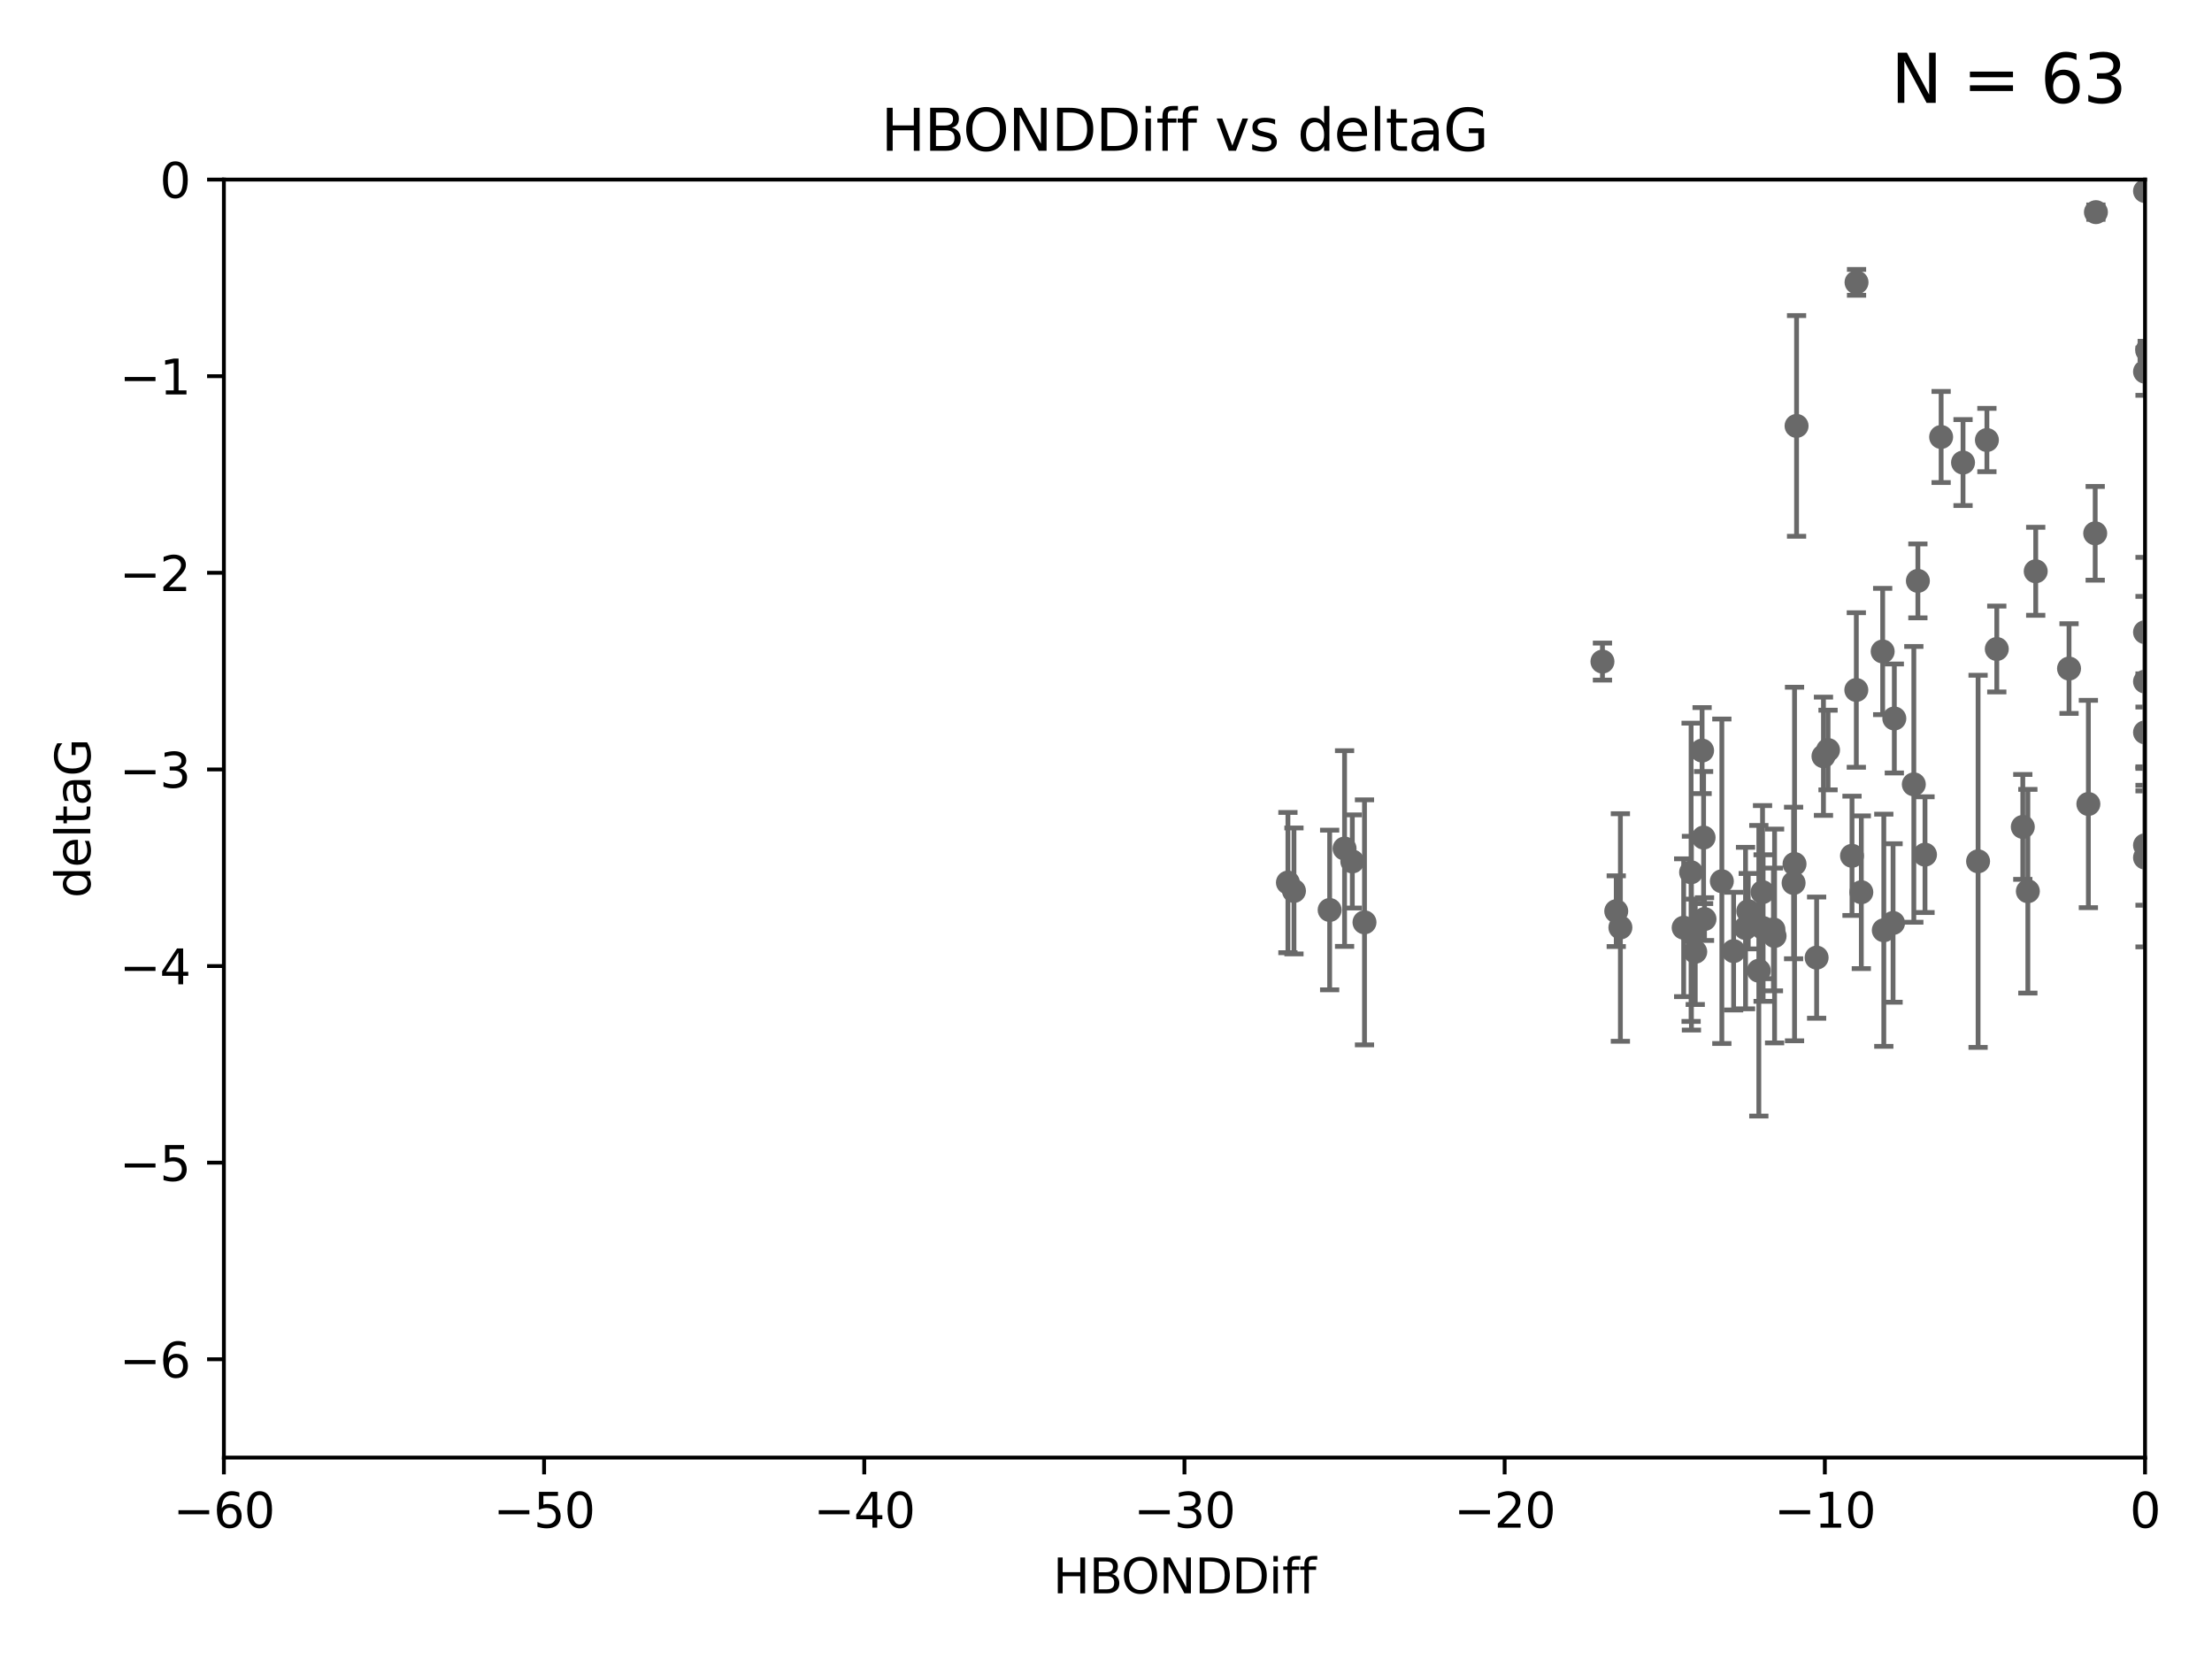 <?xml version="1.0" encoding="utf-8" standalone="no"?>
<!DOCTYPE svg PUBLIC "-//W3C//DTD SVG 1.1//EN"
  "http://www.w3.org/Graphics/SVG/1.1/DTD/svg11.dtd">
<svg xmlns:xlink="http://www.w3.org/1999/xlink" width="460.8pt" height="345.6pt" viewBox="0 0 460.8 345.6" xmlns="http://www.w3.org/2000/svg" version="1.1">
 <defs>
  <style type="text/css">*{stroke-linejoin: round; stroke-linecap: butt}</style>
 </defs>
 <g id="figure_1">
  <g id="patch_1">
   <path d="M 0 345.6 
L 460.8 345.6 
L 460.8 0 
L 0 0 
z
" style="fill: #ffffff"/>
  </g>
  <g id="axes_1">
   <g id="patch_2">
    <path d="M 46.64 303.64 
L 446.85 303.64 
L 446.85 37.411 
L 46.64 37.411 
z
" style="fill: #ffffff"/>
   </g>
   <g id="PathCollection_1">
    <defs>
     <path id="m1b54353976" d="M 0 1.118 
C 0.297 1.118 0.581 1 0.791 0.791 
C 1 0.581 1.118 0.297 1.118 0 
C 1.118 -0.297 1 -0.581 0.791 -0.791 
C 0.581 -1 0.297 -1.118 0 -1.118 
C -0.297 -1.118 -0.581 -1 -0.791 -0.791 
C -1 -0.581 -1.118 -0.297 -1.118 0 
C -1.118 0.297 -1 0.581 -0.791 0.791 
C -0.581 1 -0.297 1.118 0 1.118 
z
" style="stroke: #696969"/>
    </defs>
    <g clip-path="url(#p5b1f71ac83)">
     <use xlink:href="#m1b54353976" x="364.189" y="189.816" style="fill: #696969; stroke: #696969"/>
     <use xlink:href="#m1b54353976" x="337.557" y="193.211" style="fill: #696969; stroke: #696969"/>
     <use xlink:href="#m1b54353976" x="373.64" y="183.942" style="fill: #696969; stroke: #696969"/>
     <use xlink:href="#m1b54353976" x="352.356" y="194.395" style="fill: #696969; stroke: #696969"/>
     <use xlink:href="#m1b54353976" x="336.694" y="189.815" style="fill: #696969; stroke: #696969"/>
     <use xlink:href="#m1b54353976" x="269.556" y="185.598" style="fill: #696969; stroke: #696969"/>
     <use xlink:href="#m1b54353976" x="361.144" y="198.134" style="fill: #696969; stroke: #696969"/>
     <use xlink:href="#m1b54353976" x="350.738" y="193.261" style="fill: #696969; stroke: #696969"/>
     <use xlink:href="#m1b54353976" x="378.435" y="199.492" style="fill: #696969; stroke: #696969"/>
     <use xlink:href="#m1b54353976" x="280.099" y="176.766" style="fill: #696969; stroke: #696969"/>
     <use xlink:href="#m1b54353976" x="281.711" y="179.456" style="fill: #696969; stroke: #696969"/>
     <use xlink:href="#m1b54353976" x="352.286" y="181.711" style="fill: #696969; stroke: #696969"/>
     <use xlink:href="#m1b54353976" x="363.626" y="193.332" style="fill: #696969; stroke: #696969"/>
     <use xlink:href="#m1b54353976" x="276.992" y="189.566" style="fill: #696969; stroke: #696969"/>
     <use xlink:href="#m1b54353976" x="367.286" y="193.33" style="fill: #696969; stroke: #696969"/>
     <use xlink:href="#m1b54353976" x="284.249" y="192.139" style="fill: #696969; stroke: #696969"/>
     <use xlink:href="#m1b54353976" x="367.169" y="185.85" style="fill: #696969; stroke: #696969"/>
     <use xlink:href="#m1b54353976" x="358.691" y="183.582" style="fill: #696969; stroke: #696969"/>
     <use xlink:href="#m1b54353976" x="366.397" y="202.224" style="fill: #696969; stroke: #696969"/>
     <use xlink:href="#m1b54353976" x="380.815" y="156.245" style="fill: #696969; stroke: #696969"/>
     <use xlink:href="#m1b54353976" x="369.439" y="193.624" style="fill: #696969; stroke: #696969"/>
     <use xlink:href="#m1b54353976" x="461.043" y="120.08" style="fill: #696969; stroke: #696969"/>
     <use xlink:href="#m1b54353976" x="374.258" y="88.728" style="fill: #696969; stroke: #696969"/>
     <use xlink:href="#m1b54353976" x="392.43" y="193.79" style="fill: #696969; stroke: #696969"/>
     <use xlink:href="#m1b54353976" x="355.078" y="191.457" style="fill: #696969; stroke: #696969"/>
     <use xlink:href="#m1b54353976" x="387.747" y="185.865" style="fill: #696969; stroke: #696969"/>
     <use xlink:href="#m1b54353976" x="353.151" y="198.274" style="fill: #696969; stroke: #696969"/>
     <use xlink:href="#m1b54353976" x="385.806" y="178.279" style="fill: #696969; stroke: #696969"/>
     <use xlink:href="#m1b54353976" x="379.862" y="157.539" style="fill: #696969; stroke: #696969"/>
     <use xlink:href="#m1b54353976" x="354.578" y="156.358" style="fill: #696969; stroke: #696969"/>
     <use xlink:href="#m1b54353976" x="386.75" y="58.817" style="fill: #696969; stroke: #696969"/>
     <use xlink:href="#m1b54353976" x="431.018" y="139.275" style="fill: #696969; stroke: #696969"/>
     <use xlink:href="#m1b54353976" x="369.677" y="194.989" style="fill: #696969; stroke: #696969"/>
     <use xlink:href="#m1b54353976" x="354.889" y="174.476" style="fill: #696969; stroke: #696969"/>
     <use xlink:href="#m1b54353976" x="404.373" y="91.033" style="fill: #696969; stroke: #696969"/>
     <use xlink:href="#m1b54353976" x="268.297" y="183.854" style="fill: #696969; stroke: #696969"/>
     <use xlink:href="#m1b54353976" x="415.968" y="135.2" style="fill: #696969; stroke: #696969"/>
     <use xlink:href="#m1b54353976" x="398.685" y="163.393" style="fill: #696969; stroke: #696969"/>
     <use xlink:href="#m1b54353976" x="446.85" y="39.802" style="fill: #696969; stroke: #696969"/>
     <use xlink:href="#m1b54353976" x="386.706" y="143.737" style="fill: #696969; stroke: #696969"/>
     <use xlink:href="#m1b54353976" x="424.077" y="119.01" style="fill: #696969; stroke: #696969"/>
     <use xlink:href="#m1b54353976" x="373.834" y="179.987" style="fill: #696969; stroke: #696969"/>
     <use xlink:href="#m1b54353976" x="399.531" y="121.011" style="fill: #696969; stroke: #696969"/>
     <use xlink:href="#m1b54353976" x="413.908" y="91.667" style="fill: #696969; stroke: #696969"/>
     <use xlink:href="#m1b54353976" x="412.071" y="179.428" style="fill: #696969; stroke: #696969"/>
     <use xlink:href="#m1b54353976" x="408.935" y="96.359" style="fill: #696969; stroke: #696969"/>
     <use xlink:href="#m1b54353976" x="446.85" y="152.568" style="fill: #696969; stroke: #696969"/>
     <use xlink:href="#m1b54353976" x="401.013" y="178.041" style="fill: #696969; stroke: #696969"/>
     <use xlink:href="#m1b54353976" x="435.046" y="167.485" style="fill: #696969; stroke: #696969"/>
     <use xlink:href="#m1b54353976" x="422.439" y="185.661" style="fill: #696969; stroke: #696969"/>
     <use xlink:href="#m1b54353976" x="446.85" y="141.984" style="fill: #696969; stroke: #696969"/>
     <use xlink:href="#m1b54353976" x="436.469" y="111.099" style="fill: #696969; stroke: #696969"/>
     <use xlink:href="#m1b54353976" x="394.622" y="149.672" style="fill: #696969; stroke: #696969"/>
     <use xlink:href="#m1b54353976" x="446.85" y="178.658" style="fill: #696969; stroke: #696969"/>
     <use xlink:href="#m1b54353976" x="394.36" y="192.274" style="fill: #696969; stroke: #696969"/>
     <use xlink:href="#m1b54353976" x="446.85" y="131.693" style="fill: #696969; stroke: #696969"/>
     <use xlink:href="#m1b54353976" x="421.387" y="172.262" style="fill: #696969; stroke: #696969"/>
     <use xlink:href="#m1b54353976" x="446.85" y="77.429" style="fill: #696969; stroke: #696969"/>
     <use xlink:href="#m1b54353976" x="436.618" y="44.195" style="fill: #696969; stroke: #696969"/>
     <use xlink:href="#m1b54353976" x="447.3" y="73.007" style="fill: #696969; stroke: #696969"/>
     <use xlink:href="#m1b54353976" x="392.195" y="135.716" style="fill: #696969; stroke: #696969"/>
     <use xlink:href="#m1b54353976" x="333.82" y="137.82" style="fill: #696969; stroke: #696969"/>
     <use xlink:href="#m1b54353976" x="446.85" y="176.082" style="fill: #696969; stroke: #696969"/>
    </g>
   </g>
   <g id="matplotlib.axis_1">
    <g id="xtick_1">
     <g id="line2d_1">
      <defs>
       <path id="mc67b1fb1a6" d="M 0 0 
L 0 3.5 
" style="stroke: #000000; stroke-width: 0.8"/>
      </defs>
      <g>
       <use xlink:href="#mc67b1fb1a6" x="46.64" y="303.64" style="stroke: #000000; stroke-width: 0.8"/>
      </g>
     </g>
     <g id="text_1">
      <!-- −60 -->
      <g transform="translate(36.088 318.238)scale(0.1 -0.1)">
       <defs>
        <path id="DejaVuSans-2212" d="M 678 2272 
L 4684 2272 
L 4684 1741 
L 678 1741 
L 678 2272 
z
" transform="scale(0.016)"/>
        <path id="DejaVuSans-36" d="M 2113 2584 
Q 1688 2584 1439 2293 
Q 1191 2003 1191 1497 
Q 1191 994 1439 701 
Q 1688 409 2113 409 
Q 2538 409 2786 701 
Q 3034 994 3034 1497 
Q 3034 2003 2786 2293 
Q 2538 2584 2113 2584 
z
M 3366 4563 
L 3366 3988 
Q 3128 4100 2886 4159 
Q 2644 4219 2406 4219 
Q 1781 4219 1451 3797 
Q 1122 3375 1075 2522 
Q 1259 2794 1537 2939 
Q 1816 3084 2150 3084 
Q 2853 3084 3261 2657 
Q 3669 2231 3669 1497 
Q 3669 778 3244 343 
Q 2819 -91 2113 -91 
Q 1303 -91 875 529 
Q 447 1150 447 2328 
Q 447 3434 972 4092 
Q 1497 4750 2381 4750 
Q 2619 4750 2861 4703 
Q 3103 4656 3366 4563 
z
" transform="scale(0.016)"/>
        <path id="DejaVuSans-30" d="M 2034 4250 
Q 1547 4250 1301 3770 
Q 1056 3291 1056 2328 
Q 1056 1369 1301 889 
Q 1547 409 2034 409 
Q 2525 409 2770 889 
Q 3016 1369 3016 2328 
Q 3016 3291 2770 3770 
Q 2525 4250 2034 4250 
z
M 2034 4750 
Q 2819 4750 3233 4129 
Q 3647 3509 3647 2328 
Q 3647 1150 3233 529 
Q 2819 -91 2034 -91 
Q 1250 -91 836 529 
Q 422 1150 422 2328 
Q 422 3509 836 4129 
Q 1250 4750 2034 4750 
z
" transform="scale(0.016)"/>
       </defs>
       <use xlink:href="#DejaVuSans-2212"/>
       <use xlink:href="#DejaVuSans-36" x="83.789"/>
       <use xlink:href="#DejaVuSans-30" x="147.412"/>
      </g>
     </g>
    </g>
    <g id="xtick_2">
     <g id="line2d_2">
      <g>
       <use xlink:href="#mc67b1fb1a6" x="113.342" y="303.64" style="stroke: #000000; stroke-width: 0.8"/>
      </g>
     </g>
     <g id="text_2">
      <!-- −50 -->
      <g transform="translate(102.789 318.238)scale(0.1 -0.1)">
       <defs>
        <path id="DejaVuSans-35" d="M 691 4666 
L 3169 4666 
L 3169 4134 
L 1269 4134 
L 1269 2991 
Q 1406 3038 1543 3061 
Q 1681 3084 1819 3084 
Q 2600 3084 3056 2656 
Q 3513 2228 3513 1497 
Q 3513 744 3044 326 
Q 2575 -91 1722 -91 
Q 1428 -91 1123 -41 
Q 819 9 494 109 
L 494 744 
Q 775 591 1075 516 
Q 1375 441 1709 441 
Q 2250 441 2565 725 
Q 2881 1009 2881 1497 
Q 2881 1984 2565 2268 
Q 2250 2553 1709 2553 
Q 1456 2553 1204 2497 
Q 953 2441 691 2322 
L 691 4666 
z
" transform="scale(0.016)"/>
       </defs>
       <use xlink:href="#DejaVuSans-2212"/>
       <use xlink:href="#DejaVuSans-35" x="83.789"/>
       <use xlink:href="#DejaVuSans-30" x="147.412"/>
      </g>
     </g>
    </g>
    <g id="xtick_3">
     <g id="line2d_3">
      <g>
       <use xlink:href="#mc67b1fb1a6" x="180.043" y="303.64" style="stroke: #000000; stroke-width: 0.8"/>
      </g>
     </g>
     <g id="text_3">
      <!-- −40 -->
      <g transform="translate(169.491 318.238)scale(0.1 -0.1)">
       <defs>
        <path id="DejaVuSans-34" d="M 2419 4116 
L 825 1625 
L 2419 1625 
L 2419 4116 
z
M 2253 4666 
L 3047 4666 
L 3047 1625 
L 3713 1625 
L 3713 1100 
L 3047 1100 
L 3047 0 
L 2419 0 
L 2419 1100 
L 313 1100 
L 313 1709 
L 2253 4666 
z
" transform="scale(0.016)"/>
       </defs>
       <use xlink:href="#DejaVuSans-2212"/>
       <use xlink:href="#DejaVuSans-34" x="83.789"/>
       <use xlink:href="#DejaVuSans-30" x="147.412"/>
      </g>
     </g>
    </g>
    <g id="xtick_4">
     <g id="line2d_4">
      <g>
       <use xlink:href="#mc67b1fb1a6" x="246.745" y="303.64" style="stroke: #000000; stroke-width: 0.8"/>
      </g>
     </g>
     <g id="text_4">
      <!-- −30 -->
      <g transform="translate(236.193 318.238)scale(0.1 -0.1)">
       <defs>
        <path id="DejaVuSans-33" d="M 2597 2516 
Q 3050 2419 3304 2112 
Q 3559 1806 3559 1356 
Q 3559 666 3084 287 
Q 2609 -91 1734 -91 
Q 1441 -91 1130 -33 
Q 819 25 488 141 
L 488 750 
Q 750 597 1062 519 
Q 1375 441 1716 441 
Q 2309 441 2620 675 
Q 2931 909 2931 1356 
Q 2931 1769 2642 2001 
Q 2353 2234 1838 2234 
L 1294 2234 
L 1294 2753 
L 1863 2753 
Q 2328 2753 2575 2939 
Q 2822 3125 2822 3475 
Q 2822 3834 2567 4026 
Q 2313 4219 1838 4219 
Q 1578 4219 1281 4162 
Q 984 4106 628 3988 
L 628 4550 
Q 988 4650 1302 4700 
Q 1616 4750 1894 4750 
Q 2613 4750 3031 4423 
Q 3450 4097 3450 3541 
Q 3450 3153 3228 2886 
Q 3006 2619 2597 2516 
z
" transform="scale(0.016)"/>
       </defs>
       <use xlink:href="#DejaVuSans-2212"/>
       <use xlink:href="#DejaVuSans-33" x="83.789"/>
       <use xlink:href="#DejaVuSans-30" x="147.412"/>
      </g>
     </g>
    </g>
    <g id="xtick_5">
     <g id="line2d_5">
      <g>
       <use xlink:href="#mc67b1fb1a6" x="313.447" y="303.64" style="stroke: #000000; stroke-width: 0.8"/>
      </g>
     </g>
     <g id="text_5">
      <!-- −20 -->
      <g transform="translate(302.894 318.238)scale(0.1 -0.1)">
       <defs>
        <path id="DejaVuSans-32" d="M 1228 531 
L 3431 531 
L 3431 0 
L 469 0 
L 469 531 
Q 828 903 1448 1529 
Q 2069 2156 2228 2338 
Q 2531 2678 2651 2914 
Q 2772 3150 2772 3378 
Q 2772 3750 2511 3984 
Q 2250 4219 1831 4219 
Q 1534 4219 1204 4116 
Q 875 4013 500 3803 
L 500 4441 
Q 881 4594 1212 4672 
Q 1544 4750 1819 4750 
Q 2544 4750 2975 4387 
Q 3406 4025 3406 3419 
Q 3406 3131 3298 2873 
Q 3191 2616 2906 2266 
Q 2828 2175 2409 1742 
Q 1991 1309 1228 531 
z
" transform="scale(0.016)"/>
       </defs>
       <use xlink:href="#DejaVuSans-2212"/>
       <use xlink:href="#DejaVuSans-32" x="83.789"/>
       <use xlink:href="#DejaVuSans-30" x="147.412"/>
      </g>
     </g>
    </g>
    <g id="xtick_6">
     <g id="line2d_6">
      <g>
       <use xlink:href="#mc67b1fb1a6" x="380.148" y="303.64" style="stroke: #000000; stroke-width: 0.8"/>
      </g>
     </g>
     <g id="text_6">
      <!-- −10 -->
      <g transform="translate(369.596 318.238)scale(0.1 -0.1)">
       <defs>
        <path id="DejaVuSans-31" d="M 794 531 
L 1825 531 
L 1825 4091 
L 703 3866 
L 703 4441 
L 1819 4666 
L 2450 4666 
L 2450 531 
L 3481 531 
L 3481 0 
L 794 0 
L 794 531 
z
" transform="scale(0.016)"/>
       </defs>
       <use xlink:href="#DejaVuSans-2212"/>
       <use xlink:href="#DejaVuSans-31" x="83.789"/>
       <use xlink:href="#DejaVuSans-30" x="147.412"/>
      </g>
     </g>
    </g>
    <g id="xtick_7">
     <g id="line2d_7">
      <g>
       <use xlink:href="#mc67b1fb1a6" x="446.85" y="303.64" style="stroke: #000000; stroke-width: 0.8"/>
      </g>
     </g>
     <g id="text_7">
      <!-- 0 -->
      <g transform="translate(443.669 318.238)scale(0.1 -0.1)">
       <use xlink:href="#DejaVuSans-30"/>
      </g>
     </g>
    </g>
    <g id="text_8">
     <!-- HBONDDiff -->
     <g transform="translate(219.356 331.917)scale(0.1 -0.1)">
      <defs>
       <path id="DejaVuSans-48" d="M 628 4666 
L 1259 4666 
L 1259 2753 
L 3553 2753 
L 3553 4666 
L 4184 4666 
L 4184 0 
L 3553 0 
L 3553 2222 
L 1259 2222 
L 1259 0 
L 628 0 
L 628 4666 
z
" transform="scale(0.016)"/>
       <path id="DejaVuSans-42" d="M 1259 2228 
L 1259 519 
L 2272 519 
Q 2781 519 3026 730 
Q 3272 941 3272 1375 
Q 3272 1813 3026 2020 
Q 2781 2228 2272 2228 
L 1259 2228 
z
M 1259 4147 
L 1259 2741 
L 2194 2741 
Q 2656 2741 2882 2914 
Q 3109 3088 3109 3444 
Q 3109 3797 2882 3972 
Q 2656 4147 2194 4147 
L 1259 4147 
z
M 628 4666 
L 2241 4666 
Q 2963 4666 3353 4366 
Q 3744 4066 3744 3513 
Q 3744 3084 3544 2831 
Q 3344 2578 2956 2516 
Q 3422 2416 3680 2098 
Q 3938 1781 3938 1306 
Q 3938 681 3513 340 
Q 3088 0 2303 0 
L 628 0 
L 628 4666 
z
" transform="scale(0.016)"/>
       <path id="DejaVuSans-4f" d="M 2522 4238 
Q 1834 4238 1429 3725 
Q 1025 3213 1025 2328 
Q 1025 1447 1429 934 
Q 1834 422 2522 422 
Q 3209 422 3611 934 
Q 4013 1447 4013 2328 
Q 4013 3213 3611 3725 
Q 3209 4238 2522 4238 
z
M 2522 4750 
Q 3503 4750 4090 4092 
Q 4678 3434 4678 2328 
Q 4678 1225 4090 567 
Q 3503 -91 2522 -91 
Q 1538 -91 948 565 
Q 359 1222 359 2328 
Q 359 3434 948 4092 
Q 1538 4750 2522 4750 
z
" transform="scale(0.016)"/>
       <path id="DejaVuSans-4e" d="M 628 4666 
L 1478 4666 
L 3547 763 
L 3547 4666 
L 4159 4666 
L 4159 0 
L 3309 0 
L 1241 3903 
L 1241 0 
L 628 0 
L 628 4666 
z
" transform="scale(0.016)"/>
       <path id="DejaVuSans-44" d="M 1259 4147 
L 1259 519 
L 2022 519 
Q 2988 519 3436 956 
Q 3884 1394 3884 2338 
Q 3884 3275 3436 3711 
Q 2988 4147 2022 4147 
L 1259 4147 
z
M 628 4666 
L 1925 4666 
Q 3281 4666 3915 4102 
Q 4550 3538 4550 2338 
Q 4550 1131 3912 565 
Q 3275 0 1925 0 
L 628 0 
L 628 4666 
z
" transform="scale(0.016)"/>
       <path id="DejaVuSans-69" d="M 603 3500 
L 1178 3500 
L 1178 0 
L 603 0 
L 603 3500 
z
M 603 4863 
L 1178 4863 
L 1178 4134 
L 603 4134 
L 603 4863 
z
" transform="scale(0.016)"/>
       <path id="DejaVuSans-66" d="M 2375 4863 
L 2375 4384 
L 1825 4384 
Q 1516 4384 1395 4259 
Q 1275 4134 1275 3809 
L 1275 3500 
L 2222 3500 
L 2222 3053 
L 1275 3053 
L 1275 0 
L 697 0 
L 697 3053 
L 147 3053 
L 147 3500 
L 697 3500 
L 697 3744 
Q 697 4328 969 4595 
Q 1241 4863 1831 4863 
L 2375 4863 
z
" transform="scale(0.016)"/>
      </defs>
      <use xlink:href="#DejaVuSans-48"/>
      <use xlink:href="#DejaVuSans-42" x="75.195"/>
      <use xlink:href="#DejaVuSans-4f" x="142.049"/>
      <use xlink:href="#DejaVuSans-4e" x="220.76"/>
      <use xlink:href="#DejaVuSans-44" x="295.564"/>
      <use xlink:href="#DejaVuSans-44" x="372.566"/>
      <use xlink:href="#DejaVuSans-69" x="449.568"/>
      <use xlink:href="#DejaVuSans-66" x="477.352"/>
      <use xlink:href="#DejaVuSans-66" x="512.557"/>
     </g>
    </g>
   </g>
   <g id="matplotlib.axis_2">
    <g id="ytick_1">
     <g id="line2d_8">
      <defs>
       <path id="mc996c8748d" d="M 0 0 
L -3.5 0 
" style="stroke: #000000; stroke-width: 0.8"/>
      </defs>
      <g>
       <use xlink:href="#mc996c8748d" x="46.64" y="283.161" style="stroke: #000000; stroke-width: 0.8"/>
      </g>
     </g>
     <g id="text_9">
      <!-- −6 -->
      <g transform="translate(24.898 286.96)scale(0.1 -0.1)">
       <use xlink:href="#DejaVuSans-2212"/>
       <use xlink:href="#DejaVuSans-36" x="83.789"/>
      </g>
     </g>
    </g>
    <g id="ytick_2">
     <g id="line2d_9">
      <g>
       <use xlink:href="#mc996c8748d" x="46.64" y="242.203" style="stroke: #000000; stroke-width: 0.8"/>
      </g>
     </g>
     <g id="text_10">
      <!-- −5 -->
      <g transform="translate(24.898 246.002)scale(0.1 -0.1)">
       <use xlink:href="#DejaVuSans-2212"/>
       <use xlink:href="#DejaVuSans-35" x="83.789"/>
      </g>
     </g>
    </g>
    <g id="ytick_3">
     <g id="line2d_10">
      <g>
       <use xlink:href="#mc996c8748d" x="46.64" y="201.244" style="stroke: #000000; stroke-width: 0.8"/>
      </g>
     </g>
     <g id="text_11">
      <!-- −4 -->
      <g transform="translate(24.898 205.044)scale(0.1 -0.1)">
       <use xlink:href="#DejaVuSans-2212"/>
       <use xlink:href="#DejaVuSans-34" x="83.789"/>
      </g>
     </g>
    </g>
    <g id="ytick_4">
     <g id="line2d_11">
      <g>
       <use xlink:href="#mc996c8748d" x="46.64" y="160.286" style="stroke: #000000; stroke-width: 0.8"/>
      </g>
     </g>
     <g id="text_12">
      <!-- −3 -->
      <g transform="translate(24.898 164.085)scale(0.1 -0.1)">
       <use xlink:href="#DejaVuSans-2212"/>
       <use xlink:href="#DejaVuSans-33" x="83.789"/>
      </g>
     </g>
    </g>
    <g id="ytick_5">
     <g id="line2d_12">
      <g>
       <use xlink:href="#mc996c8748d" x="46.64" y="119.328" style="stroke: #000000; stroke-width: 0.8"/>
      </g>
     </g>
     <g id="text_13">
      <!-- −2 -->
      <g transform="translate(24.898 123.127)scale(0.1 -0.1)">
       <use xlink:href="#DejaVuSans-2212"/>
       <use xlink:href="#DejaVuSans-32" x="83.789"/>
      </g>
     </g>
    </g>
    <g id="ytick_6">
     <g id="line2d_13">
      <g>
       <use xlink:href="#mc996c8748d" x="46.64" y="78.369" style="stroke: #000000; stroke-width: 0.8"/>
      </g>
     </g>
     <g id="text_14">
      <!-- −1 -->
      <g transform="translate(24.898 82.169)scale(0.1 -0.1)">
       <use xlink:href="#DejaVuSans-2212"/>
       <use xlink:href="#DejaVuSans-31" x="83.789"/>
      </g>
     </g>
    </g>
    <g id="ytick_7">
     <g id="line2d_14">
      <g>
       <use xlink:href="#mc996c8748d" x="46.64" y="37.411" style="stroke: #000000; stroke-width: 0.8"/>
      </g>
     </g>
     <g id="text_15">
      <!-- 0 -->
      <g transform="translate(33.278 41.21)scale(0.1 -0.1)">
       <use xlink:href="#DejaVuSans-30"/>
      </g>
     </g>
    </g>
    <g id="text_16">
     <!-- deltaG -->
     <g transform="translate(18.818 187.064)rotate(-90)scale(0.1 -0.1)">
      <defs>
       <path id="DejaVuSans-64" d="M 2906 2969 
L 2906 4863 
L 3481 4863 
L 3481 0 
L 2906 0 
L 2906 525 
Q 2725 213 2448 61 
Q 2172 -91 1784 -91 
Q 1150 -91 751 415 
Q 353 922 353 1747 
Q 353 2572 751 3078 
Q 1150 3584 1784 3584 
Q 2172 3584 2448 3432 
Q 2725 3281 2906 2969 
z
M 947 1747 
Q 947 1113 1208 752 
Q 1469 391 1925 391 
Q 2381 391 2643 752 
Q 2906 1113 2906 1747 
Q 2906 2381 2643 2742 
Q 2381 3103 1925 3103 
Q 1469 3103 1208 2742 
Q 947 2381 947 1747 
z
" transform="scale(0.016)"/>
       <path id="DejaVuSans-65" d="M 3597 1894 
L 3597 1613 
L 953 1613 
Q 991 1019 1311 708 
Q 1631 397 2203 397 
Q 2534 397 2845 478 
Q 3156 559 3463 722 
L 3463 178 
Q 3153 47 2828 -22 
Q 2503 -91 2169 -91 
Q 1331 -91 842 396 
Q 353 884 353 1716 
Q 353 2575 817 3079 
Q 1281 3584 2069 3584 
Q 2775 3584 3186 3129 
Q 3597 2675 3597 1894 
z
M 3022 2063 
Q 3016 2534 2758 2815 
Q 2500 3097 2075 3097 
Q 1594 3097 1305 2825 
Q 1016 2553 972 2059 
L 3022 2063 
z
" transform="scale(0.016)"/>
       <path id="DejaVuSans-6c" d="M 603 4863 
L 1178 4863 
L 1178 0 
L 603 0 
L 603 4863 
z
" transform="scale(0.016)"/>
       <path id="DejaVuSans-74" d="M 1172 4494 
L 1172 3500 
L 2356 3500 
L 2356 3053 
L 1172 3053 
L 1172 1153 
Q 1172 725 1289 603 
Q 1406 481 1766 481 
L 2356 481 
L 2356 0 
L 1766 0 
Q 1100 0 847 248 
Q 594 497 594 1153 
L 594 3053 
L 172 3053 
L 172 3500 
L 594 3500 
L 594 4494 
L 1172 4494 
z
" transform="scale(0.016)"/>
       <path id="DejaVuSans-61" d="M 2194 1759 
Q 1497 1759 1228 1600 
Q 959 1441 959 1056 
Q 959 750 1161 570 
Q 1363 391 1709 391 
Q 2188 391 2477 730 
Q 2766 1069 2766 1631 
L 2766 1759 
L 2194 1759 
z
M 3341 1997 
L 3341 0 
L 2766 0 
L 2766 531 
Q 2569 213 2275 61 
Q 1981 -91 1556 -91 
Q 1019 -91 701 211 
Q 384 513 384 1019 
Q 384 1609 779 1909 
Q 1175 2209 1959 2209 
L 2766 2209 
L 2766 2266 
Q 2766 2663 2505 2880 
Q 2244 3097 1772 3097 
Q 1472 3097 1187 3025 
Q 903 2953 641 2809 
L 641 3341 
Q 956 3463 1253 3523 
Q 1550 3584 1831 3584 
Q 2591 3584 2966 3190 
Q 3341 2797 3341 1997 
z
" transform="scale(0.016)"/>
       <path id="DejaVuSans-47" d="M 3809 666 
L 3809 1919 
L 2778 1919 
L 2778 2438 
L 4434 2438 
L 4434 434 
Q 4069 175 3628 42 
Q 3188 -91 2688 -91 
Q 1594 -91 976 548 
Q 359 1188 359 2328 
Q 359 3472 976 4111 
Q 1594 4750 2688 4750 
Q 3144 4750 3555 4637 
Q 3966 4525 4313 4306 
L 4313 3634 
Q 3963 3931 3569 4081 
Q 3175 4231 2741 4231 
Q 1884 4231 1454 3753 
Q 1025 3275 1025 2328 
Q 1025 1384 1454 906 
Q 1884 428 2741 428 
Q 3075 428 3337 486 
Q 3600 544 3809 666 
z
" transform="scale(0.016)"/>
      </defs>
      <use xlink:href="#DejaVuSans-64"/>
      <use xlink:href="#DejaVuSans-65" x="63.477"/>
      <use xlink:href="#DejaVuSans-6c" x="125"/>
      <use xlink:href="#DejaVuSans-74" x="152.783"/>
      <use xlink:href="#DejaVuSans-61" x="191.992"/>
      <use xlink:href="#DejaVuSans-47" x="253.271"/>
     </g>
    </g>
   </g>
   <g id="LineCollection_1">
    <path d="M 364.189 197.673 
L 364.189 181.959 
" clip-path="url(#p5b1f71ac83)" style="fill: none; stroke: #696969"/>
    <path d="M 337.557 216.911 
L 337.557 169.512 
" clip-path="url(#p5b1f71ac83)" style="fill: none; stroke: #696969"/>
    <path d="M 373.64 199.727 
L 373.64 168.158 
" clip-path="url(#p5b1f71ac83)" style="fill: none; stroke: #696969"/>
    <path d="M 352.356 214.576 
L 352.356 174.214 
" clip-path="url(#p5b1f71ac83)" style="fill: none; stroke: #696969"/>
    <path d="M 336.694 197.183 
L 336.694 182.448 
" clip-path="url(#p5b1f71ac83)" style="fill: none; stroke: #696969"/>
    <path d="M 269.556 198.715 
L 269.556 172.48 
" clip-path="url(#p5b1f71ac83)" style="fill: none; stroke: #696969"/>
    <path d="M 361.144 210.395 
L 361.144 185.873 
" clip-path="url(#p5b1f71ac83)" style="fill: none; stroke: #696969"/>
    <path d="M 350.738 207.616 
L 350.738 178.906 
" clip-path="url(#p5b1f71ac83)" style="fill: none; stroke: #696969"/>
    <path d="M 378.435 212.117 
L 378.435 186.867 
" clip-path="url(#p5b1f71ac83)" style="fill: none; stroke: #696969"/>
    <path d="M 280.099 197.15 
L 280.099 156.381 
" clip-path="url(#p5b1f71ac83)" style="fill: none; stroke: #696969"/>
    <path d="M 281.711 189.158 
L 281.711 169.754 
" clip-path="url(#p5b1f71ac83)" style="fill: none; stroke: #696969"/>
    <path d="M 352.286 212.778 
L 352.286 150.644 
" clip-path="url(#p5b1f71ac83)" style="fill: none; stroke: #696969"/>
    <path d="M 363.626 210.154 
L 363.626 176.51 
" clip-path="url(#p5b1f71ac83)" style="fill: none; stroke: #696969"/>
    <path d="M 276.992 206.2 
L 276.992 172.933 
" clip-path="url(#p5b1f71ac83)" style="fill: none; stroke: #696969"/>
    <path d="M 367.286 208.593 
L 367.286 178.067 
" clip-path="url(#p5b1f71ac83)" style="fill: none; stroke: #696969"/>
    <path d="M 284.249 217.661 
L 284.249 166.616 
" clip-path="url(#p5b1f71ac83)" style="fill: none; stroke: #696969"/>
    <path d="M 367.169 203.882 
L 367.169 167.818 
" clip-path="url(#p5b1f71ac83)" style="fill: none; stroke: #696969"/>
    <path d="M 358.691 217.379 
L 358.691 149.785 
" clip-path="url(#p5b1f71ac83)" style="fill: none; stroke: #696969"/>
    <path d="M 366.397 232.495 
L 366.397 171.952 
" clip-path="url(#p5b1f71ac83)" style="fill: none; stroke: #696969"/>
    <path d="M 380.815 164.542 
L 380.815 147.948 
" clip-path="url(#p5b1f71ac83)" style="fill: none; stroke: #696969"/>
    <path d="M 369.439 206.412 
L 369.439 180.836 
" clip-path="url(#p5b1f71ac83)" style="fill: none; stroke: #696969"/>
    <path d="M 461.043 125.708 
L 461.043 114.453 
" clip-path="url(#p5b1f71ac83)" style="fill: none; stroke: #696969"/>
    <path d="M 374.258 111.717 
L 374.258 65.74 
" clip-path="url(#p5b1f71ac83)" style="fill: none; stroke: #696969"/>
    <path d="M 392.43 217.974 
L 392.43 169.607 
" clip-path="url(#p5b1f71ac83)" style="fill: none; stroke: #696969"/>
    <path d="M 355.078 195.912 
L 355.078 187.003 
" clip-path="url(#p5b1f71ac83)" style="fill: none; stroke: #696969"/>
    <path d="M 387.747 201.771 
L 387.747 169.959 
" clip-path="url(#p5b1f71ac83)" style="fill: none; stroke: #696969"/>
    <path d="M 353.151 209.251 
L 353.151 187.297 
" clip-path="url(#p5b1f71ac83)" style="fill: none; stroke: #696969"/>
    <path d="M 385.806 190.702 
L 385.806 165.855 
" clip-path="url(#p5b1f71ac83)" style="fill: none; stroke: #696969"/>
    <path d="M 379.862 169.857 
L 379.862 145.222 
" clip-path="url(#p5b1f71ac83)" style="fill: none; stroke: #696969"/>
    <path d="M 354.578 165.316 
L 354.578 147.4 
" clip-path="url(#p5b1f71ac83)" style="fill: none; stroke: #696969"/>
    <path d="M 386.75 61.51 
L 386.75 56.123 
" clip-path="url(#p5b1f71ac83)" style="fill: none; stroke: #696969"/>
    <path d="M 431.018 148.617 
L 431.018 129.933 
" clip-path="url(#p5b1f71ac83)" style="fill: none; stroke: #696969"/>
    <path d="M 369.677 217.261 
L 369.677 172.718 
" clip-path="url(#p5b1f71ac83)" style="fill: none; stroke: #696969"/>
    <path d="M 354.889 188.227 
L 354.889 160.725 
" clip-path="url(#p5b1f71ac83)" style="fill: none; stroke: #696969"/>
    <path d="M 404.373 100.523 
L 404.373 81.543 
" clip-path="url(#p5b1f71ac83)" style="fill: none; stroke: #696969"/>
    <path d="M 268.297 198.464 
L 268.297 169.245 
" clip-path="url(#p5b1f71ac83)" style="fill: none; stroke: #696969"/>
    <path d="M 415.968 144.142 
L 415.968 126.259 
" clip-path="url(#p5b1f71ac83)" style="fill: none; stroke: #696969"/>
    <path d="M 398.685 192.116 
L 398.685 134.67 
" clip-path="url(#p5b1f71ac83)" style="fill: none; stroke: #696969"/>
    <path d="M 446.85 40.412 
L 446.85 39.191 
" clip-path="url(#p5b1f71ac83)" style="fill: none; stroke: #696969"/>
    <path d="M 386.706 159.833 
L 386.706 127.641 
" clip-path="url(#p5b1f71ac83)" style="fill: none; stroke: #696969"/>
    <path d="M 424.077 128.178 
L 424.077 109.842 
" clip-path="url(#p5b1f71ac83)" style="fill: none; stroke: #696969"/>
    <path d="M 373.834 216.812 
L 373.834 143.163 
" clip-path="url(#p5b1f71ac83)" style="fill: none; stroke: #696969"/>
    <path d="M 399.531 128.713 
L 399.531 113.31 
" clip-path="url(#p5b1f71ac83)" style="fill: none; stroke: #696969"/>
    <path d="M 413.908 98.265 
L 413.908 85.069 
" clip-path="url(#p5b1f71ac83)" style="fill: none; stroke: #696969"/>
    <path d="M 412.071 218.19 
L 412.071 140.665 
" clip-path="url(#p5b1f71ac83)" style="fill: none; stroke: #696969"/>
    <path d="M 408.935 105.312 
L 408.935 87.406 
" clip-path="url(#p5b1f71ac83)" style="fill: none; stroke: #696969"/>
    <path d="M 446.85 164.756 
L 446.85 140.38 
" clip-path="url(#p5b1f71ac83)" style="fill: none; stroke: #696969"/>
    <path d="M 401.013 190.096 
L 401.013 165.986 
" clip-path="url(#p5b1f71ac83)" style="fill: none; stroke: #696969"/>
    <path d="M 435.046 189.078 
L 435.046 145.893 
" clip-path="url(#p5b1f71ac83)" style="fill: none; stroke: #696969"/>
    <path d="M 422.439 206.878 
L 422.439 164.445 
" clip-path="url(#p5b1f71ac83)" style="fill: none; stroke: #696969"/>
    <path d="M 446.85 159.735 
L 446.85 124.234 
" clip-path="url(#p5b1f71ac83)" style="fill: none; stroke: #696969"/>
    <path d="M 436.469 120.861 
L 436.469 101.337 
" clip-path="url(#p5b1f71ac83)" style="fill: none; stroke: #696969"/>
    <path d="M 394.622 161.021 
L 394.622 138.323 
" clip-path="url(#p5b1f71ac83)" style="fill: none; stroke: #696969"/>
    <path d="M 446.85 197.253 
L 446.85 160.063 
" clip-path="url(#p5b1f71ac83)" style="fill: none; stroke: #696969"/>
    <path d="M 394.36 208.781 
L 394.36 175.768 
" clip-path="url(#p5b1f71ac83)" style="fill: none; stroke: #696969"/>
    <path d="M 446.85 147.286 
L 446.85 116.099 
" clip-path="url(#p5b1f71ac83)" style="fill: none; stroke: #696969"/>
    <path d="M 421.387 183.186 
L 421.387 161.338 
" clip-path="url(#p5b1f71ac83)" style="fill: none; stroke: #696969"/>
    <path d="M 446.85 82.346 
L 446.85 72.511 
" clip-path="url(#p5b1f71ac83)" style="fill: none; stroke: #696969"/>
    <path d="M 436.618 45.692 
L 436.618 42.698 
" clip-path="url(#p5b1f71ac83)" style="fill: none; stroke: #696969"/>
    <path d="M 447.3 74.92 
L 447.3 71.095 
" clip-path="url(#p5b1f71ac83)" style="fill: none; stroke: #696969"/>
    <path d="M 392.195 148.868 
L 392.195 122.564 
" clip-path="url(#p5b1f71ac83)" style="fill: none; stroke: #696969"/>
    <path d="M 333.82 141.674 
L 333.82 133.965 
" clip-path="url(#p5b1f71ac83)" style="fill: none; stroke: #696969"/>
    <path d="M 446.85 188.573 
L 446.85 163.591 
" clip-path="url(#p5b1f71ac83)" style="fill: none; stroke: #696969"/>
   </g>
   <g id="line2d_15">
    <defs>
     <path id="m7865e1be2d" d="M 2 0 
L -2 -0 
" style="stroke: #696969"/>
    </defs>
    <g clip-path="url(#p5b1f71ac83)">
     <use xlink:href="#m7865e1be2d" x="364.189" y="197.673" style="fill: #696969; stroke: #696969"/>
     <use xlink:href="#m7865e1be2d" x="337.557" y="216.911" style="fill: #696969; stroke: #696969"/>
     <use xlink:href="#m7865e1be2d" x="373.64" y="199.727" style="fill: #696969; stroke: #696969"/>
     <use xlink:href="#m7865e1be2d" x="352.356" y="214.576" style="fill: #696969; stroke: #696969"/>
     <use xlink:href="#m7865e1be2d" x="336.694" y="197.183" style="fill: #696969; stroke: #696969"/>
     <use xlink:href="#m7865e1be2d" x="269.556" y="198.715" style="fill: #696969; stroke: #696969"/>
     <use xlink:href="#m7865e1be2d" x="361.144" y="210.395" style="fill: #696969; stroke: #696969"/>
     <use xlink:href="#m7865e1be2d" x="350.738" y="207.616" style="fill: #696969; stroke: #696969"/>
     <use xlink:href="#m7865e1be2d" x="378.435" y="212.117" style="fill: #696969; stroke: #696969"/>
     <use xlink:href="#m7865e1be2d" x="280.099" y="197.15" style="fill: #696969; stroke: #696969"/>
     <use xlink:href="#m7865e1be2d" x="281.711" y="189.158" style="fill: #696969; stroke: #696969"/>
     <use xlink:href="#m7865e1be2d" x="352.286" y="212.778" style="fill: #696969; stroke: #696969"/>
     <use xlink:href="#m7865e1be2d" x="363.626" y="210.154" style="fill: #696969; stroke: #696969"/>
     <use xlink:href="#m7865e1be2d" x="276.992" y="206.2" style="fill: #696969; stroke: #696969"/>
     <use xlink:href="#m7865e1be2d" x="367.286" y="208.593" style="fill: #696969; stroke: #696969"/>
     <use xlink:href="#m7865e1be2d" x="284.249" y="217.661" style="fill: #696969; stroke: #696969"/>
     <use xlink:href="#m7865e1be2d" x="367.169" y="203.882" style="fill: #696969; stroke: #696969"/>
     <use xlink:href="#m7865e1be2d" x="358.691" y="217.379" style="fill: #696969; stroke: #696969"/>
     <use xlink:href="#m7865e1be2d" x="366.397" y="232.495" style="fill: #696969; stroke: #696969"/>
     <use xlink:href="#m7865e1be2d" x="380.815" y="164.542" style="fill: #696969; stroke: #696969"/>
     <use xlink:href="#m7865e1be2d" x="369.439" y="206.412" style="fill: #696969; stroke: #696969"/>
     <use xlink:href="#m7865e1be2d" x="461.043" y="125.708" style="fill: #696969; stroke: #696969"/>
     <use xlink:href="#m7865e1be2d" x="374.258" y="111.717" style="fill: #696969; stroke: #696969"/>
     <use xlink:href="#m7865e1be2d" x="392.43" y="217.974" style="fill: #696969; stroke: #696969"/>
     <use xlink:href="#m7865e1be2d" x="355.078" y="195.912" style="fill: #696969; stroke: #696969"/>
     <use xlink:href="#m7865e1be2d" x="387.747" y="201.771" style="fill: #696969; stroke: #696969"/>
     <use xlink:href="#m7865e1be2d" x="353.151" y="209.251" style="fill: #696969; stroke: #696969"/>
     <use xlink:href="#m7865e1be2d" x="385.806" y="190.702" style="fill: #696969; stroke: #696969"/>
     <use xlink:href="#m7865e1be2d" x="379.862" y="169.857" style="fill: #696969; stroke: #696969"/>
     <use xlink:href="#m7865e1be2d" x="354.578" y="165.316" style="fill: #696969; stroke: #696969"/>
     <use xlink:href="#m7865e1be2d" x="386.75" y="61.51" style="fill: #696969; stroke: #696969"/>
     <use xlink:href="#m7865e1be2d" x="431.018" y="148.617" style="fill: #696969; stroke: #696969"/>
     <use xlink:href="#m7865e1be2d" x="369.677" y="217.261" style="fill: #696969; stroke: #696969"/>
     <use xlink:href="#m7865e1be2d" x="354.889" y="188.227" style="fill: #696969; stroke: #696969"/>
     <use xlink:href="#m7865e1be2d" x="404.373" y="100.523" style="fill: #696969; stroke: #696969"/>
     <use xlink:href="#m7865e1be2d" x="268.297" y="198.464" style="fill: #696969; stroke: #696969"/>
     <use xlink:href="#m7865e1be2d" x="415.968" y="144.142" style="fill: #696969; stroke: #696969"/>
     <use xlink:href="#m7865e1be2d" x="398.685" y="192.116" style="fill: #696969; stroke: #696969"/>
     <use xlink:href="#m7865e1be2d" x="446.85" y="40.412" style="fill: #696969; stroke: #696969"/>
     <use xlink:href="#m7865e1be2d" x="386.706" y="159.833" style="fill: #696969; stroke: #696969"/>
     <use xlink:href="#m7865e1be2d" x="424.077" y="128.178" style="fill: #696969; stroke: #696969"/>
     <use xlink:href="#m7865e1be2d" x="373.834" y="216.812" style="fill: #696969; stroke: #696969"/>
     <use xlink:href="#m7865e1be2d" x="399.531" y="128.713" style="fill: #696969; stroke: #696969"/>
     <use xlink:href="#m7865e1be2d" x="413.908" y="98.265" style="fill: #696969; stroke: #696969"/>
     <use xlink:href="#m7865e1be2d" x="412.071" y="218.19" style="fill: #696969; stroke: #696969"/>
     <use xlink:href="#m7865e1be2d" x="408.935" y="105.312" style="fill: #696969; stroke: #696969"/>
     <use xlink:href="#m7865e1be2d" x="446.85" y="164.756" style="fill: #696969; stroke: #696969"/>
     <use xlink:href="#m7865e1be2d" x="401.013" y="190.096" style="fill: #696969; stroke: #696969"/>
     <use xlink:href="#m7865e1be2d" x="435.046" y="189.078" style="fill: #696969; stroke: #696969"/>
     <use xlink:href="#m7865e1be2d" x="422.439" y="206.878" style="fill: #696969; stroke: #696969"/>
     <use xlink:href="#m7865e1be2d" x="446.85" y="159.735" style="fill: #696969; stroke: #696969"/>
     <use xlink:href="#m7865e1be2d" x="436.469" y="120.861" style="fill: #696969; stroke: #696969"/>
     <use xlink:href="#m7865e1be2d" x="394.622" y="161.021" style="fill: #696969; stroke: #696969"/>
     <use xlink:href="#m7865e1be2d" x="446.85" y="197.253" style="fill: #696969; stroke: #696969"/>
     <use xlink:href="#m7865e1be2d" x="394.36" y="208.781" style="fill: #696969; stroke: #696969"/>
     <use xlink:href="#m7865e1be2d" x="446.85" y="147.286" style="fill: #696969; stroke: #696969"/>
     <use xlink:href="#m7865e1be2d" x="421.387" y="183.186" style="fill: #696969; stroke: #696969"/>
     <use xlink:href="#m7865e1be2d" x="446.85" y="82.346" style="fill: #696969; stroke: #696969"/>
     <use xlink:href="#m7865e1be2d" x="436.618" y="45.692" style="fill: #696969; stroke: #696969"/>
     <use xlink:href="#m7865e1be2d" x="447.3" y="74.92" style="fill: #696969; stroke: #696969"/>
     <use xlink:href="#m7865e1be2d" x="392.195" y="148.868" style="fill: #696969; stroke: #696969"/>
     <use xlink:href="#m7865e1be2d" x="333.82" y="141.674" style="fill: #696969; stroke: #696969"/>
     <use xlink:href="#m7865e1be2d" x="446.85" y="188.573" style="fill: #696969; stroke: #696969"/>
    </g>
   </g>
   <g id="line2d_16">
    <g clip-path="url(#p5b1f71ac83)">
     <use xlink:href="#m7865e1be2d" x="364.189" y="181.959" style="fill: #696969; stroke: #696969"/>
     <use xlink:href="#m7865e1be2d" x="337.557" y="169.512" style="fill: #696969; stroke: #696969"/>
     <use xlink:href="#m7865e1be2d" x="373.64" y="168.158" style="fill: #696969; stroke: #696969"/>
     <use xlink:href="#m7865e1be2d" x="352.356" y="174.214" style="fill: #696969; stroke: #696969"/>
     <use xlink:href="#m7865e1be2d" x="336.694" y="182.448" style="fill: #696969; stroke: #696969"/>
     <use xlink:href="#m7865e1be2d" x="269.556" y="172.48" style="fill: #696969; stroke: #696969"/>
     <use xlink:href="#m7865e1be2d" x="361.144" y="185.873" style="fill: #696969; stroke: #696969"/>
     <use xlink:href="#m7865e1be2d" x="350.738" y="178.906" style="fill: #696969; stroke: #696969"/>
     <use xlink:href="#m7865e1be2d" x="378.435" y="186.867" style="fill: #696969; stroke: #696969"/>
     <use xlink:href="#m7865e1be2d" x="280.099" y="156.381" style="fill: #696969; stroke: #696969"/>
     <use xlink:href="#m7865e1be2d" x="281.711" y="169.754" style="fill: #696969; stroke: #696969"/>
     <use xlink:href="#m7865e1be2d" x="352.286" y="150.644" style="fill: #696969; stroke: #696969"/>
     <use xlink:href="#m7865e1be2d" x="363.626" y="176.51" style="fill: #696969; stroke: #696969"/>
     <use xlink:href="#m7865e1be2d" x="276.992" y="172.933" style="fill: #696969; stroke: #696969"/>
     <use xlink:href="#m7865e1be2d" x="367.286" y="178.067" style="fill: #696969; stroke: #696969"/>
     <use xlink:href="#m7865e1be2d" x="284.249" y="166.616" style="fill: #696969; stroke: #696969"/>
     <use xlink:href="#m7865e1be2d" x="367.169" y="167.818" style="fill: #696969; stroke: #696969"/>
     <use xlink:href="#m7865e1be2d" x="358.691" y="149.785" style="fill: #696969; stroke: #696969"/>
     <use xlink:href="#m7865e1be2d" x="366.397" y="171.952" style="fill: #696969; stroke: #696969"/>
     <use xlink:href="#m7865e1be2d" x="380.815" y="147.948" style="fill: #696969; stroke: #696969"/>
     <use xlink:href="#m7865e1be2d" x="369.439" y="180.836" style="fill: #696969; stroke: #696969"/>
     <use xlink:href="#m7865e1be2d" x="461.043" y="114.453" style="fill: #696969; stroke: #696969"/>
     <use xlink:href="#m7865e1be2d" x="374.258" y="65.74" style="fill: #696969; stroke: #696969"/>
     <use xlink:href="#m7865e1be2d" x="392.43" y="169.607" style="fill: #696969; stroke: #696969"/>
     <use xlink:href="#m7865e1be2d" x="355.078" y="187.003" style="fill: #696969; stroke: #696969"/>
     <use xlink:href="#m7865e1be2d" x="387.747" y="169.959" style="fill: #696969; stroke: #696969"/>
     <use xlink:href="#m7865e1be2d" x="353.151" y="187.297" style="fill: #696969; stroke: #696969"/>
     <use xlink:href="#m7865e1be2d" x="385.806" y="165.855" style="fill: #696969; stroke: #696969"/>
     <use xlink:href="#m7865e1be2d" x="379.862" y="145.222" style="fill: #696969; stroke: #696969"/>
     <use xlink:href="#m7865e1be2d" x="354.578" y="147.4" style="fill: #696969; stroke: #696969"/>
     <use xlink:href="#m7865e1be2d" x="386.75" y="56.123" style="fill: #696969; stroke: #696969"/>
     <use xlink:href="#m7865e1be2d" x="431.018" y="129.933" style="fill: #696969; stroke: #696969"/>
     <use xlink:href="#m7865e1be2d" x="369.677" y="172.718" style="fill: #696969; stroke: #696969"/>
     <use xlink:href="#m7865e1be2d" x="354.889" y="160.725" style="fill: #696969; stroke: #696969"/>
     <use xlink:href="#m7865e1be2d" x="404.373" y="81.543" style="fill: #696969; stroke: #696969"/>
     <use xlink:href="#m7865e1be2d" x="268.297" y="169.245" style="fill: #696969; stroke: #696969"/>
     <use xlink:href="#m7865e1be2d" x="415.968" y="126.259" style="fill: #696969; stroke: #696969"/>
     <use xlink:href="#m7865e1be2d" x="398.685" y="134.67" style="fill: #696969; stroke: #696969"/>
     <use xlink:href="#m7865e1be2d" x="446.85" y="39.191" style="fill: #696969; stroke: #696969"/>
     <use xlink:href="#m7865e1be2d" x="386.706" y="127.641" style="fill: #696969; stroke: #696969"/>
     <use xlink:href="#m7865e1be2d" x="424.077" y="109.842" style="fill: #696969; stroke: #696969"/>
     <use xlink:href="#m7865e1be2d" x="373.834" y="143.163" style="fill: #696969; stroke: #696969"/>
     <use xlink:href="#m7865e1be2d" x="399.531" y="113.31" style="fill: #696969; stroke: #696969"/>
     <use xlink:href="#m7865e1be2d" x="413.908" y="85.069" style="fill: #696969; stroke: #696969"/>
     <use xlink:href="#m7865e1be2d" x="412.071" y="140.665" style="fill: #696969; stroke: #696969"/>
     <use xlink:href="#m7865e1be2d" x="408.935" y="87.406" style="fill: #696969; stroke: #696969"/>
     <use xlink:href="#m7865e1be2d" x="446.85" y="140.38" style="fill: #696969; stroke: #696969"/>
     <use xlink:href="#m7865e1be2d" x="401.013" y="165.986" style="fill: #696969; stroke: #696969"/>
     <use xlink:href="#m7865e1be2d" x="435.046" y="145.893" style="fill: #696969; stroke: #696969"/>
     <use xlink:href="#m7865e1be2d" x="422.439" y="164.445" style="fill: #696969; stroke: #696969"/>
     <use xlink:href="#m7865e1be2d" x="446.85" y="124.234" style="fill: #696969; stroke: #696969"/>
     <use xlink:href="#m7865e1be2d" x="436.469" y="101.337" style="fill: #696969; stroke: #696969"/>
     <use xlink:href="#m7865e1be2d" x="394.622" y="138.323" style="fill: #696969; stroke: #696969"/>
     <use xlink:href="#m7865e1be2d" x="446.85" y="160.063" style="fill: #696969; stroke: #696969"/>
     <use xlink:href="#m7865e1be2d" x="394.36" y="175.768" style="fill: #696969; stroke: #696969"/>
     <use xlink:href="#m7865e1be2d" x="446.85" y="116.099" style="fill: #696969; stroke: #696969"/>
     <use xlink:href="#m7865e1be2d" x="421.387" y="161.338" style="fill: #696969; stroke: #696969"/>
     <use xlink:href="#m7865e1be2d" x="446.85" y="72.511" style="fill: #696969; stroke: #696969"/>
     <use xlink:href="#m7865e1be2d" x="436.618" y="42.698" style="fill: #696969; stroke: #696969"/>
     <use xlink:href="#m7865e1be2d" x="447.3" y="71.095" style="fill: #696969; stroke: #696969"/>
     <use xlink:href="#m7865e1be2d" x="392.195" y="122.564" style="fill: #696969; stroke: #696969"/>
     <use xlink:href="#m7865e1be2d" x="333.82" y="133.965" style="fill: #696969; stroke: #696969"/>
     <use xlink:href="#m7865e1be2d" x="446.85" y="163.591" style="fill: #696969; stroke: #696969"/>
    </g>
   </g>
   <g id="line2d_17">
    <defs>
     <path id="m884e6cf201" d="M 0 2 
C 0.53 2 1.039 1.789 1.414 1.414 
C 1.789 1.039 2 0.53 2 0 
C 2 -0.53 1.789 -1.039 1.414 -1.414 
C 1.039 -1.789 0.53 -2 0 -2 
C -0.53 -2 -1.039 -1.789 -1.414 -1.414 
C -1.789 -1.039 -2 -0.53 -2 0 
C -2 0.53 -1.789 1.039 -1.414 1.414 
C -1.039 1.789 -0.53 2 0 2 
z
" style="stroke: #696969"/>
    </defs>
    <g clip-path="url(#p5b1f71ac83)">
     <use xlink:href="#m884e6cf201" x="364.189" y="189.816" style="fill: #696969; stroke: #696969"/>
     <use xlink:href="#m884e6cf201" x="337.557" y="193.211" style="fill: #696969; stroke: #696969"/>
     <use xlink:href="#m884e6cf201" x="373.64" y="183.942" style="fill: #696969; stroke: #696969"/>
     <use xlink:href="#m884e6cf201" x="352.356" y="194.395" style="fill: #696969; stroke: #696969"/>
     <use xlink:href="#m884e6cf201" x="336.694" y="189.815" style="fill: #696969; stroke: #696969"/>
     <use xlink:href="#m884e6cf201" x="269.556" y="185.598" style="fill: #696969; stroke: #696969"/>
     <use xlink:href="#m884e6cf201" x="361.144" y="198.134" style="fill: #696969; stroke: #696969"/>
     <use xlink:href="#m884e6cf201" x="350.738" y="193.261" style="fill: #696969; stroke: #696969"/>
     <use xlink:href="#m884e6cf201" x="378.435" y="199.492" style="fill: #696969; stroke: #696969"/>
     <use xlink:href="#m884e6cf201" x="280.099" y="176.766" style="fill: #696969; stroke: #696969"/>
     <use xlink:href="#m884e6cf201" x="281.711" y="179.456" style="fill: #696969; stroke: #696969"/>
     <use xlink:href="#m884e6cf201" x="352.286" y="181.711" style="fill: #696969; stroke: #696969"/>
     <use xlink:href="#m884e6cf201" x="363.626" y="193.332" style="fill: #696969; stroke: #696969"/>
     <use xlink:href="#m884e6cf201" x="276.992" y="189.566" style="fill: #696969; stroke: #696969"/>
     <use xlink:href="#m884e6cf201" x="367.286" y="193.33" style="fill: #696969; stroke: #696969"/>
     <use xlink:href="#m884e6cf201" x="284.249" y="192.139" style="fill: #696969; stroke: #696969"/>
     <use xlink:href="#m884e6cf201" x="367.169" y="185.85" style="fill: #696969; stroke: #696969"/>
     <use xlink:href="#m884e6cf201" x="358.691" y="183.582" style="fill: #696969; stroke: #696969"/>
     <use xlink:href="#m884e6cf201" x="366.397" y="202.224" style="fill: #696969; stroke: #696969"/>
     <use xlink:href="#m884e6cf201" x="380.815" y="156.245" style="fill: #696969; stroke: #696969"/>
     <use xlink:href="#m884e6cf201" x="369.439" y="193.624" style="fill: #696969; stroke: #696969"/>
     <use xlink:href="#m884e6cf201" x="461.043" y="120.08" style="fill: #696969; stroke: #696969"/>
     <use xlink:href="#m884e6cf201" x="374.258" y="88.728" style="fill: #696969; stroke: #696969"/>
     <use xlink:href="#m884e6cf201" x="392.43" y="193.79" style="fill: #696969; stroke: #696969"/>
     <use xlink:href="#m884e6cf201" x="355.078" y="191.457" style="fill: #696969; stroke: #696969"/>
     <use xlink:href="#m884e6cf201" x="387.747" y="185.865" style="fill: #696969; stroke: #696969"/>
     <use xlink:href="#m884e6cf201" x="353.151" y="198.274" style="fill: #696969; stroke: #696969"/>
     <use xlink:href="#m884e6cf201" x="385.806" y="178.279" style="fill: #696969; stroke: #696969"/>
     <use xlink:href="#m884e6cf201" x="379.862" y="157.539" style="fill: #696969; stroke: #696969"/>
     <use xlink:href="#m884e6cf201" x="354.578" y="156.358" style="fill: #696969; stroke: #696969"/>
     <use xlink:href="#m884e6cf201" x="386.75" y="58.817" style="fill: #696969; stroke: #696969"/>
     <use xlink:href="#m884e6cf201" x="431.018" y="139.275" style="fill: #696969; stroke: #696969"/>
     <use xlink:href="#m884e6cf201" x="369.677" y="194.989" style="fill: #696969; stroke: #696969"/>
     <use xlink:href="#m884e6cf201" x="354.889" y="174.476" style="fill: #696969; stroke: #696969"/>
     <use xlink:href="#m884e6cf201" x="404.373" y="91.033" style="fill: #696969; stroke: #696969"/>
     <use xlink:href="#m884e6cf201" x="268.297" y="183.854" style="fill: #696969; stroke: #696969"/>
     <use xlink:href="#m884e6cf201" x="415.968" y="135.2" style="fill: #696969; stroke: #696969"/>
     <use xlink:href="#m884e6cf201" x="398.685" y="163.393" style="fill: #696969; stroke: #696969"/>
     <use xlink:href="#m884e6cf201" x="446.85" y="39.802" style="fill: #696969; stroke: #696969"/>
     <use xlink:href="#m884e6cf201" x="386.706" y="143.737" style="fill: #696969; stroke: #696969"/>
     <use xlink:href="#m884e6cf201" x="424.077" y="119.01" style="fill: #696969; stroke: #696969"/>
     <use xlink:href="#m884e6cf201" x="373.834" y="179.987" style="fill: #696969; stroke: #696969"/>
     <use xlink:href="#m884e6cf201" x="399.531" y="121.011" style="fill: #696969; stroke: #696969"/>
     <use xlink:href="#m884e6cf201" x="413.908" y="91.667" style="fill: #696969; stroke: #696969"/>
     <use xlink:href="#m884e6cf201" x="412.071" y="179.428" style="fill: #696969; stroke: #696969"/>
     <use xlink:href="#m884e6cf201" x="408.935" y="96.359" style="fill: #696969; stroke: #696969"/>
     <use xlink:href="#m884e6cf201" x="446.85" y="152.568" style="fill: #696969; stroke: #696969"/>
     <use xlink:href="#m884e6cf201" x="401.013" y="178.041" style="fill: #696969; stroke: #696969"/>
     <use xlink:href="#m884e6cf201" x="435.046" y="167.485" style="fill: #696969; stroke: #696969"/>
     <use xlink:href="#m884e6cf201" x="422.439" y="185.661" style="fill: #696969; stroke: #696969"/>
     <use xlink:href="#m884e6cf201" x="446.85" y="141.984" style="fill: #696969; stroke: #696969"/>
     <use xlink:href="#m884e6cf201" x="436.469" y="111.099" style="fill: #696969; stroke: #696969"/>
     <use xlink:href="#m884e6cf201" x="394.622" y="149.672" style="fill: #696969; stroke: #696969"/>
     <use xlink:href="#m884e6cf201" x="446.85" y="178.658" style="fill: #696969; stroke: #696969"/>
     <use xlink:href="#m884e6cf201" x="394.36" y="192.274" style="fill: #696969; stroke: #696969"/>
     <use xlink:href="#m884e6cf201" x="446.85" y="131.693" style="fill: #696969; stroke: #696969"/>
     <use xlink:href="#m884e6cf201" x="421.387" y="172.262" style="fill: #696969; stroke: #696969"/>
     <use xlink:href="#m884e6cf201" x="446.85" y="77.429" style="fill: #696969; stroke: #696969"/>
     <use xlink:href="#m884e6cf201" x="436.618" y="44.195" style="fill: #696969; stroke: #696969"/>
     <use xlink:href="#m884e6cf201" x="447.3" y="73.007" style="fill: #696969; stroke: #696969"/>
     <use xlink:href="#m884e6cf201" x="392.195" y="135.716" style="fill: #696969; stroke: #696969"/>
     <use xlink:href="#m884e6cf201" x="333.82" y="137.82" style="fill: #696969; stroke: #696969"/>
     <use xlink:href="#m884e6cf201" x="446.85" y="176.082" style="fill: #696969; stroke: #696969"/>
    </g>
   </g>
   <g id="patch_3">
    <path d="M 46.64 303.64 
L 46.64 37.411 
" style="fill: none; stroke: #000000; stroke-width: 0.8; stroke-linejoin: miter; stroke-linecap: square"/>
   </g>
   <g id="patch_4">
    <path d="M 446.85 303.64 
L 446.85 37.411 
" style="fill: none; stroke: #000000; stroke-width: 0.8; stroke-linejoin: miter; stroke-linecap: square"/>
   </g>
   <g id="patch_5">
    <path d="M 46.64 303.64 
L 446.85 303.64 
" style="fill: none; stroke: #000000; stroke-width: 0.8; stroke-linejoin: miter; stroke-linecap: square"/>
   </g>
   <g id="patch_6">
    <path d="M 46.64 37.411 
L 446.85 37.411 
" style="fill: none; stroke: #000000; stroke-width: 0.8; stroke-linejoin: miter; stroke-linecap: square"/>
   </g>
   <g id="text_17">
    <!-- N = 63 -->
    <g transform="translate(393.929 21.426)scale(0.14 -0.14)">
     <defs>
      <path id="DejaVuSans-20" transform="scale(0.016)"/>
      <path id="DejaVuSans-3d" d="M 678 2906 
L 4684 2906 
L 4684 2381 
L 678 2381 
L 678 2906 
z
M 678 1631 
L 4684 1631 
L 4684 1100 
L 678 1100 
L 678 1631 
z
" transform="scale(0.016)"/>
     </defs>
     <use xlink:href="#DejaVuSans-4e"/>
     <use xlink:href="#DejaVuSans-20" x="74.805"/>
     <use xlink:href="#DejaVuSans-3d" x="106.592"/>
     <use xlink:href="#DejaVuSans-20" x="190.381"/>
     <use xlink:href="#DejaVuSans-36" x="222.168"/>
     <use xlink:href="#DejaVuSans-33" x="285.791"/>
    </g>
   </g>
   <g id="text_18">
    <!-- HBONDDiff vs deltaG -->
    <g transform="translate(183.542 31.411)scale(0.12 -0.12)">
     <defs>
      <path id="DejaVuSans-76" d="M 191 3500 
L 800 3500 
L 1894 563 
L 2988 3500 
L 3597 3500 
L 2284 0 
L 1503 0 
L 191 3500 
z
" transform="scale(0.016)"/>
      <path id="DejaVuSans-73" d="M 2834 3397 
L 2834 2853 
Q 2591 2978 2328 3040 
Q 2066 3103 1784 3103 
Q 1356 3103 1142 2972 
Q 928 2841 928 2578 
Q 928 2378 1081 2264 
Q 1234 2150 1697 2047 
L 1894 2003 
Q 2506 1872 2764 1633 
Q 3022 1394 3022 966 
Q 3022 478 2636 193 
Q 2250 -91 1575 -91 
Q 1294 -91 989 -36 
Q 684 19 347 128 
L 347 722 
Q 666 556 975 473 
Q 1284 391 1588 391 
Q 1994 391 2212 530 
Q 2431 669 2431 922 
Q 2431 1156 2273 1281 
Q 2116 1406 1581 1522 
L 1381 1569 
Q 847 1681 609 1914 
Q 372 2147 372 2553 
Q 372 3047 722 3315 
Q 1072 3584 1716 3584 
Q 2034 3584 2315 3537 
Q 2597 3491 2834 3397 
z
" transform="scale(0.016)"/>
     </defs>
     <use xlink:href="#DejaVuSans-48"/>
     <use xlink:href="#DejaVuSans-42" x="75.195"/>
     <use xlink:href="#DejaVuSans-4f" x="142.049"/>
     <use xlink:href="#DejaVuSans-4e" x="220.76"/>
     <use xlink:href="#DejaVuSans-44" x="295.564"/>
     <use xlink:href="#DejaVuSans-44" x="372.566"/>
     <use xlink:href="#DejaVuSans-69" x="449.568"/>
     <use xlink:href="#DejaVuSans-66" x="477.352"/>
     <use xlink:href="#DejaVuSans-66" x="512.557"/>
     <use xlink:href="#DejaVuSans-20" x="547.762"/>
     <use xlink:href="#DejaVuSans-76" x="579.549"/>
     <use xlink:href="#DejaVuSans-73" x="638.729"/>
     <use xlink:href="#DejaVuSans-20" x="690.828"/>
     <use xlink:href="#DejaVuSans-64" x="722.615"/>
     <use xlink:href="#DejaVuSans-65" x="786.092"/>
     <use xlink:href="#DejaVuSans-6c" x="847.615"/>
     <use xlink:href="#DejaVuSans-74" x="875.398"/>
     <use xlink:href="#DejaVuSans-61" x="914.607"/>
     <use xlink:href="#DejaVuSans-47" x="975.887"/>
    </g>
   </g>
  </g>
 </g>
 <defs>
  <clipPath id="p5b1f71ac83">
   <rect x="46.64" y="37.411" width="400.21" height="266.229"/>
  </clipPath>
 </defs>
</svg>
